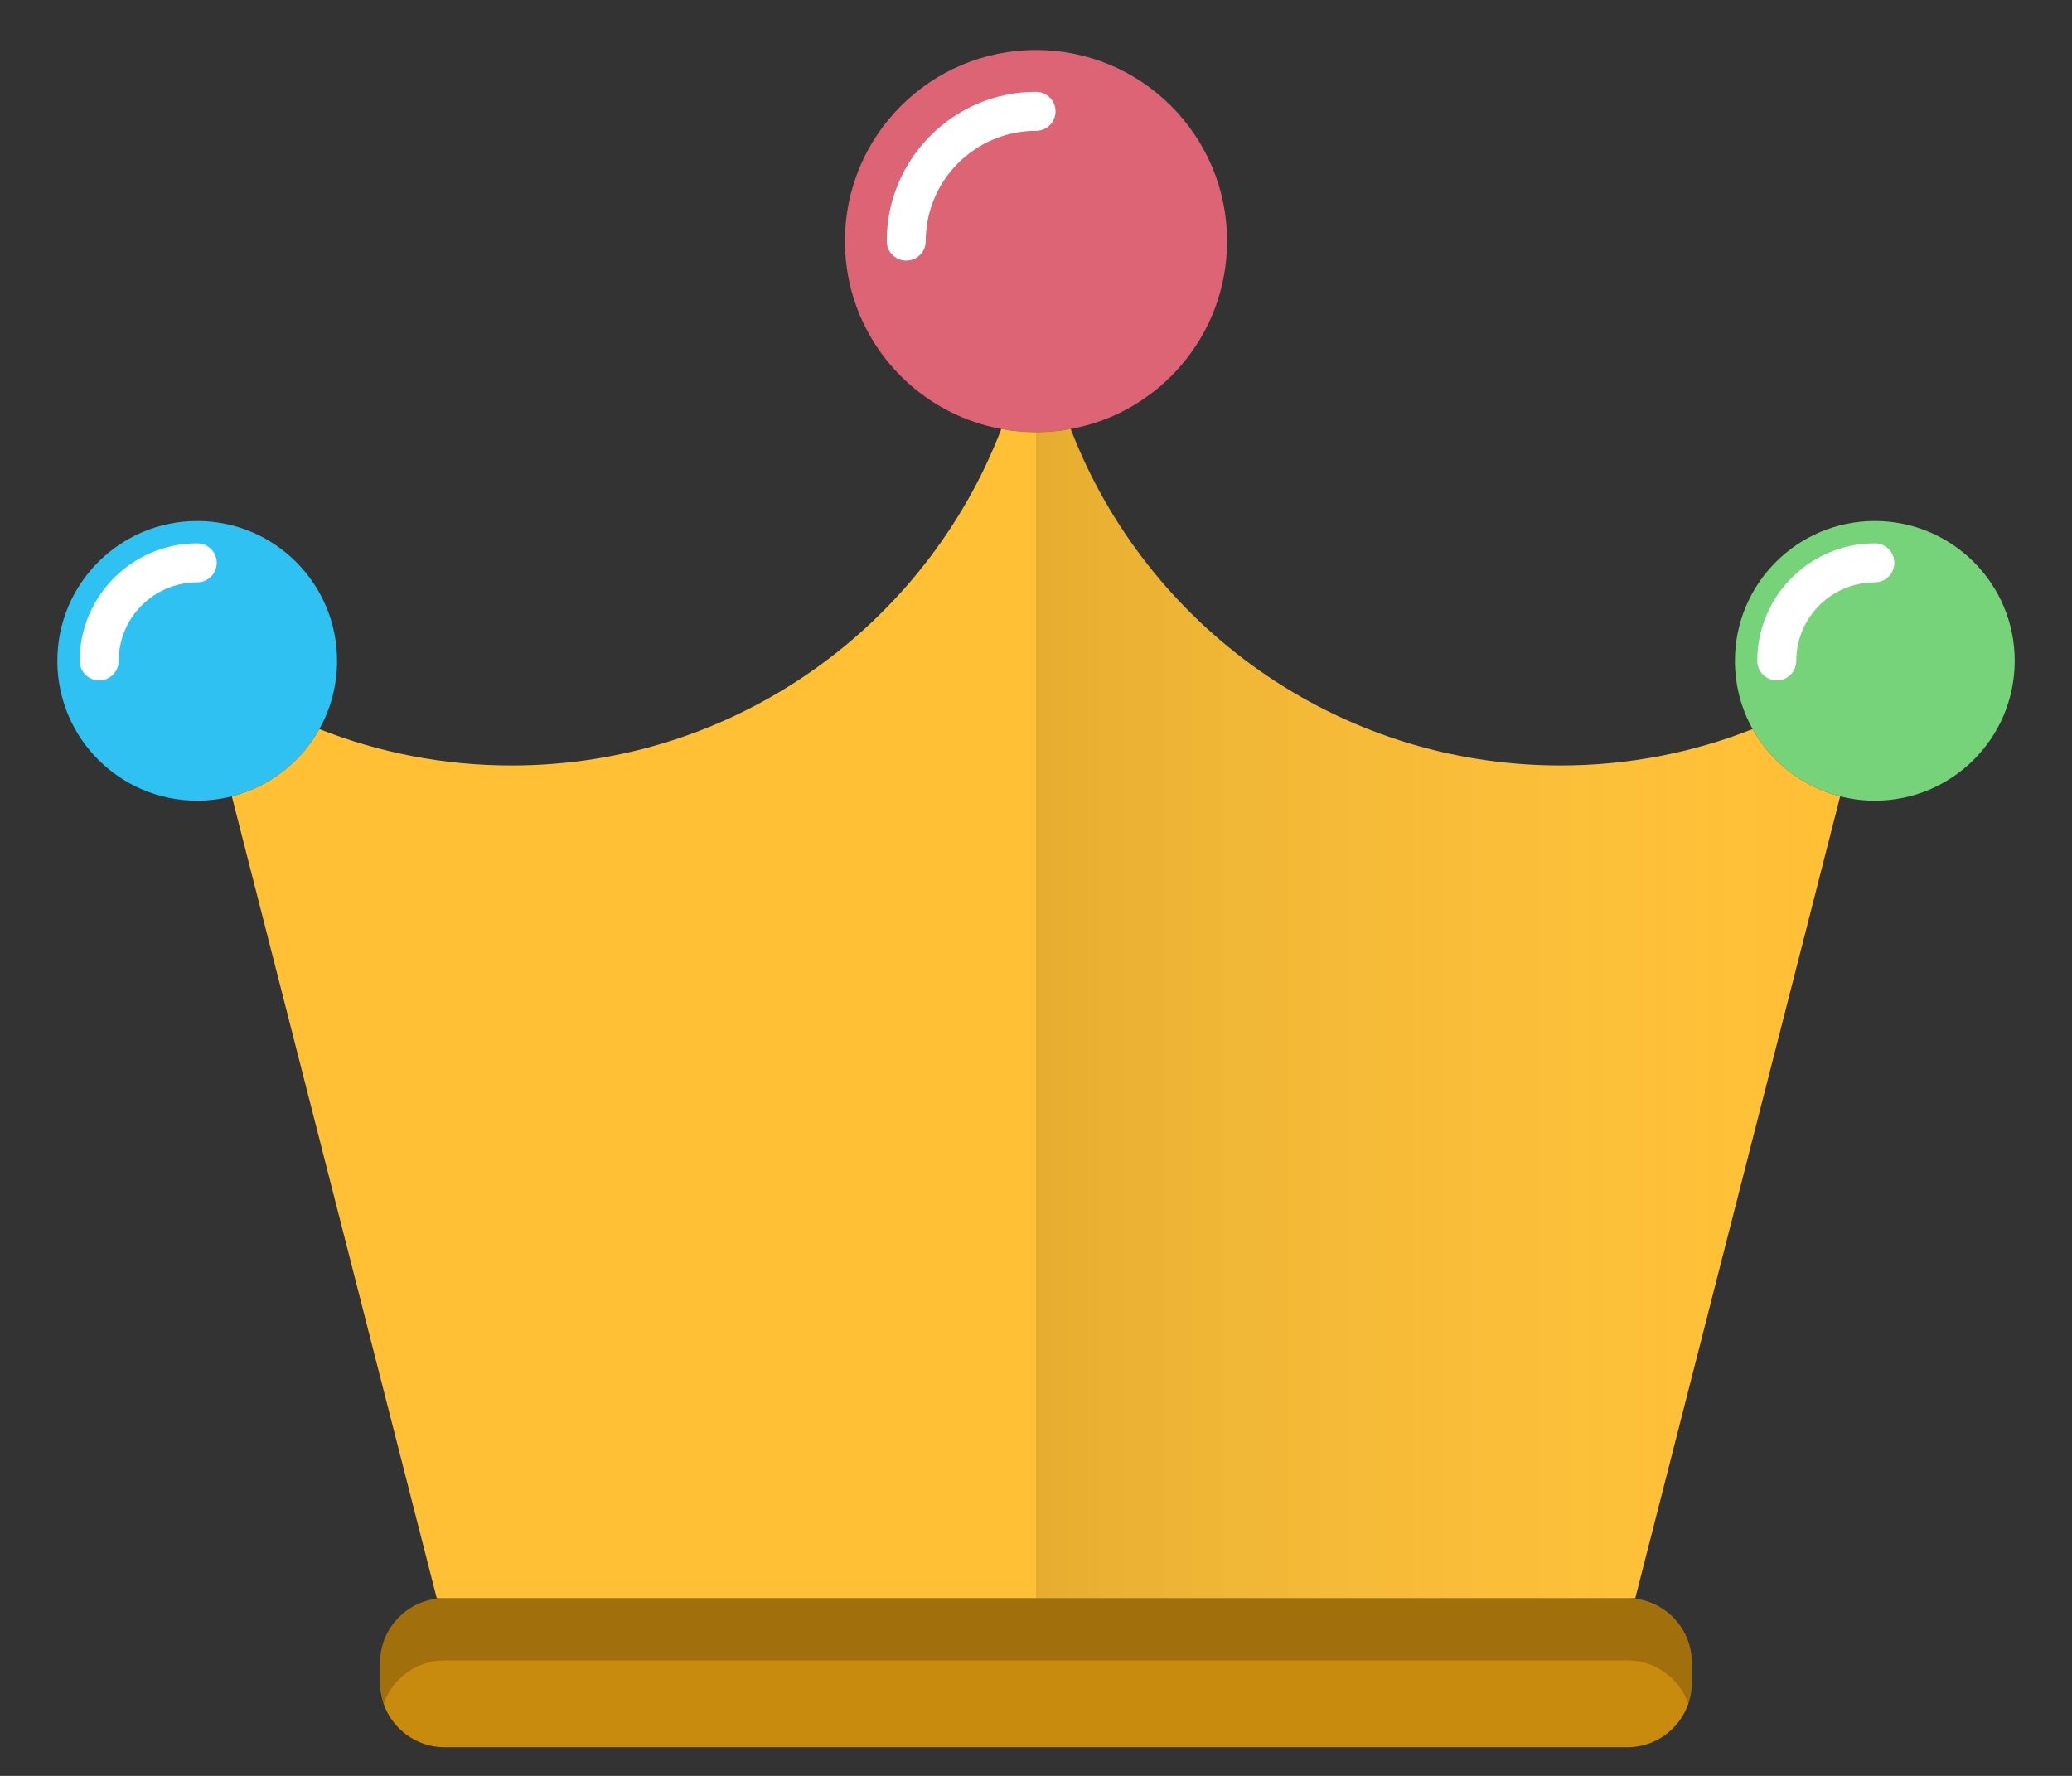 <svg width="28" height="24" viewBox="0 0 28 24" fill="none" xmlns="http://www.w3.org/2000/svg">
    <rect x="0" y="0" width="28" height="24" fill="#333333" stroke="none"/>
    <path
        d="M22.863 22.472V22.738C22.863 23.221 22.473 23.612 21.99 23.612H6.01C5.527 23.612 5.136 23.221 5.136 22.738V22.472C5.136 21.99 5.527 21.599 6.01 21.599H21.99C22.473 21.599 22.863 21.99 22.863 22.472Z"
        fill="#C98B0E" />
    <path opacity="0.2"
        d="M22.863 22.472V22.738C22.863 22.839 22.846 22.935 22.815 23.025C22.696 22.684 22.372 22.439 21.99 22.439H6.01C5.628 22.439 5.303 22.684 5.185 23.025C5.153 22.935 5.136 22.839 5.136 22.738V22.472C5.136 21.99 5.527 21.599 6.01 21.599H21.99C22.473 21.599 22.863 21.99 22.863 22.472Z"
        fill="black" />
    <path
        d="M4.316 9.853C4.066 10.299 3.641 10.633 3.133 10.762C2.984 10.8 2.827 10.821 2.665 10.821C1.621 10.821 0.775 9.975 0.775 8.931C0.775 7.887 1.621 7.041 2.665 7.041C3.709 7.041 4.555 7.887 4.555 8.931C4.555 9.266 4.468 9.581 4.316 9.853Z"
        fill="#2FC1F1" />
    <path
        d="M14 0.676C15.426 0.676 16.582 1.832 16.582 3.258C16.582 4.523 15.672 5.577 14.469 5.797C14.317 5.825 14.161 5.84 14 5.84C13.839 5.84 13.683 5.825 13.531 5.797C12.328 5.577 11.418 4.523 11.418 3.258C11.418 1.832 12.574 0.676 14 0.676Z"
        fill="#DD6475" />
    <path
        d="M12.246 3.522C12.101 3.522 11.983 3.404 11.983 3.258C11.983 2.146 12.888 1.241 14 1.241C14.146 1.241 14.264 1.359 14.264 1.505C14.264 1.65 14.146 1.768 14 1.768C13.178 1.768 12.51 2.437 12.51 3.258C12.51 3.404 12.392 3.522 12.246 3.522Z"
        fill="white" />
    <path
        d="M23.684 9.853C23.532 9.581 23.445 9.266 23.445 8.931C23.445 7.887 24.291 7.041 25.335 7.041C26.379 7.041 27.226 7.887 27.226 8.931C27.226 9.975 26.379 10.821 25.335 10.821C25.173 10.821 25.016 10.8 24.867 10.762C24.359 10.633 23.934 10.299 23.684 9.853Z"
        fill="#77D379" />
    <path
        d="M24.867 10.762V10.763L22.098 21.599H5.902L3.133 10.763V10.762C3.641 10.633 4.066 10.299 4.316 9.853C5.12 10.171 5.996 10.345 6.913 10.345C9.932 10.345 12.51 8.457 13.531 5.798V5.797C13.683 5.825 13.839 5.84 14 5.84C14.161 5.84 14.317 5.825 14.469 5.797V5.798C15.49 8.457 18.068 10.345 21.087 10.345C22.004 10.345 22.88 10.171 23.684 9.853C23.934 10.299 24.359 10.633 24.867 10.762Z"
        fill="#FFC035" />
    <path
        d="M24.011 9.195C23.865 9.195 23.747 9.077 23.747 8.931C23.747 8.055 24.459 7.343 25.335 7.343C25.481 7.343 25.599 7.461 25.599 7.606C25.599 7.752 25.481 7.87 25.335 7.87C24.75 7.87 24.274 8.346 24.274 8.931C24.274 9.077 24.156 9.195 24.011 9.195Z"
        fill="white" />
    <path
        d="M1.34 9.195C1.195 9.195 1.077 9.077 1.077 8.931C1.077 8.055 1.789 7.343 2.665 7.343C2.811 7.343 2.929 7.461 2.929 7.606C2.929 7.752 2.811 7.87 2.665 7.87C2.08 7.87 1.604 8.346 1.604 8.931C1.604 9.077 1.486 9.195 1.34 9.195Z"
        fill="white" />
    <path opacity="0.1"
        d="M24.867 10.762V10.763L22.098 21.599H14V5.84C14.161 5.84 14.317 5.825 14.469 5.797V5.798C15.49 8.457 18.068 10.345 21.087 10.345C22.004 10.345 22.881 10.171 23.684 9.853C23.934 10.299 24.359 10.633 24.867 10.762Z"
        fill="url(#paint0_linear_2620_15092)" />
    <defs>
        <linearGradient id="paint0_linear_2620_15092" x1="14" y1="13.698" x2="24.867" y2="13.698"
            gradientUnits="userSpaceOnUse">
            <stop />
            <stop offset="1" stop-color="white" stop-opacity="0" />
        </linearGradient>
    </defs>
</svg>